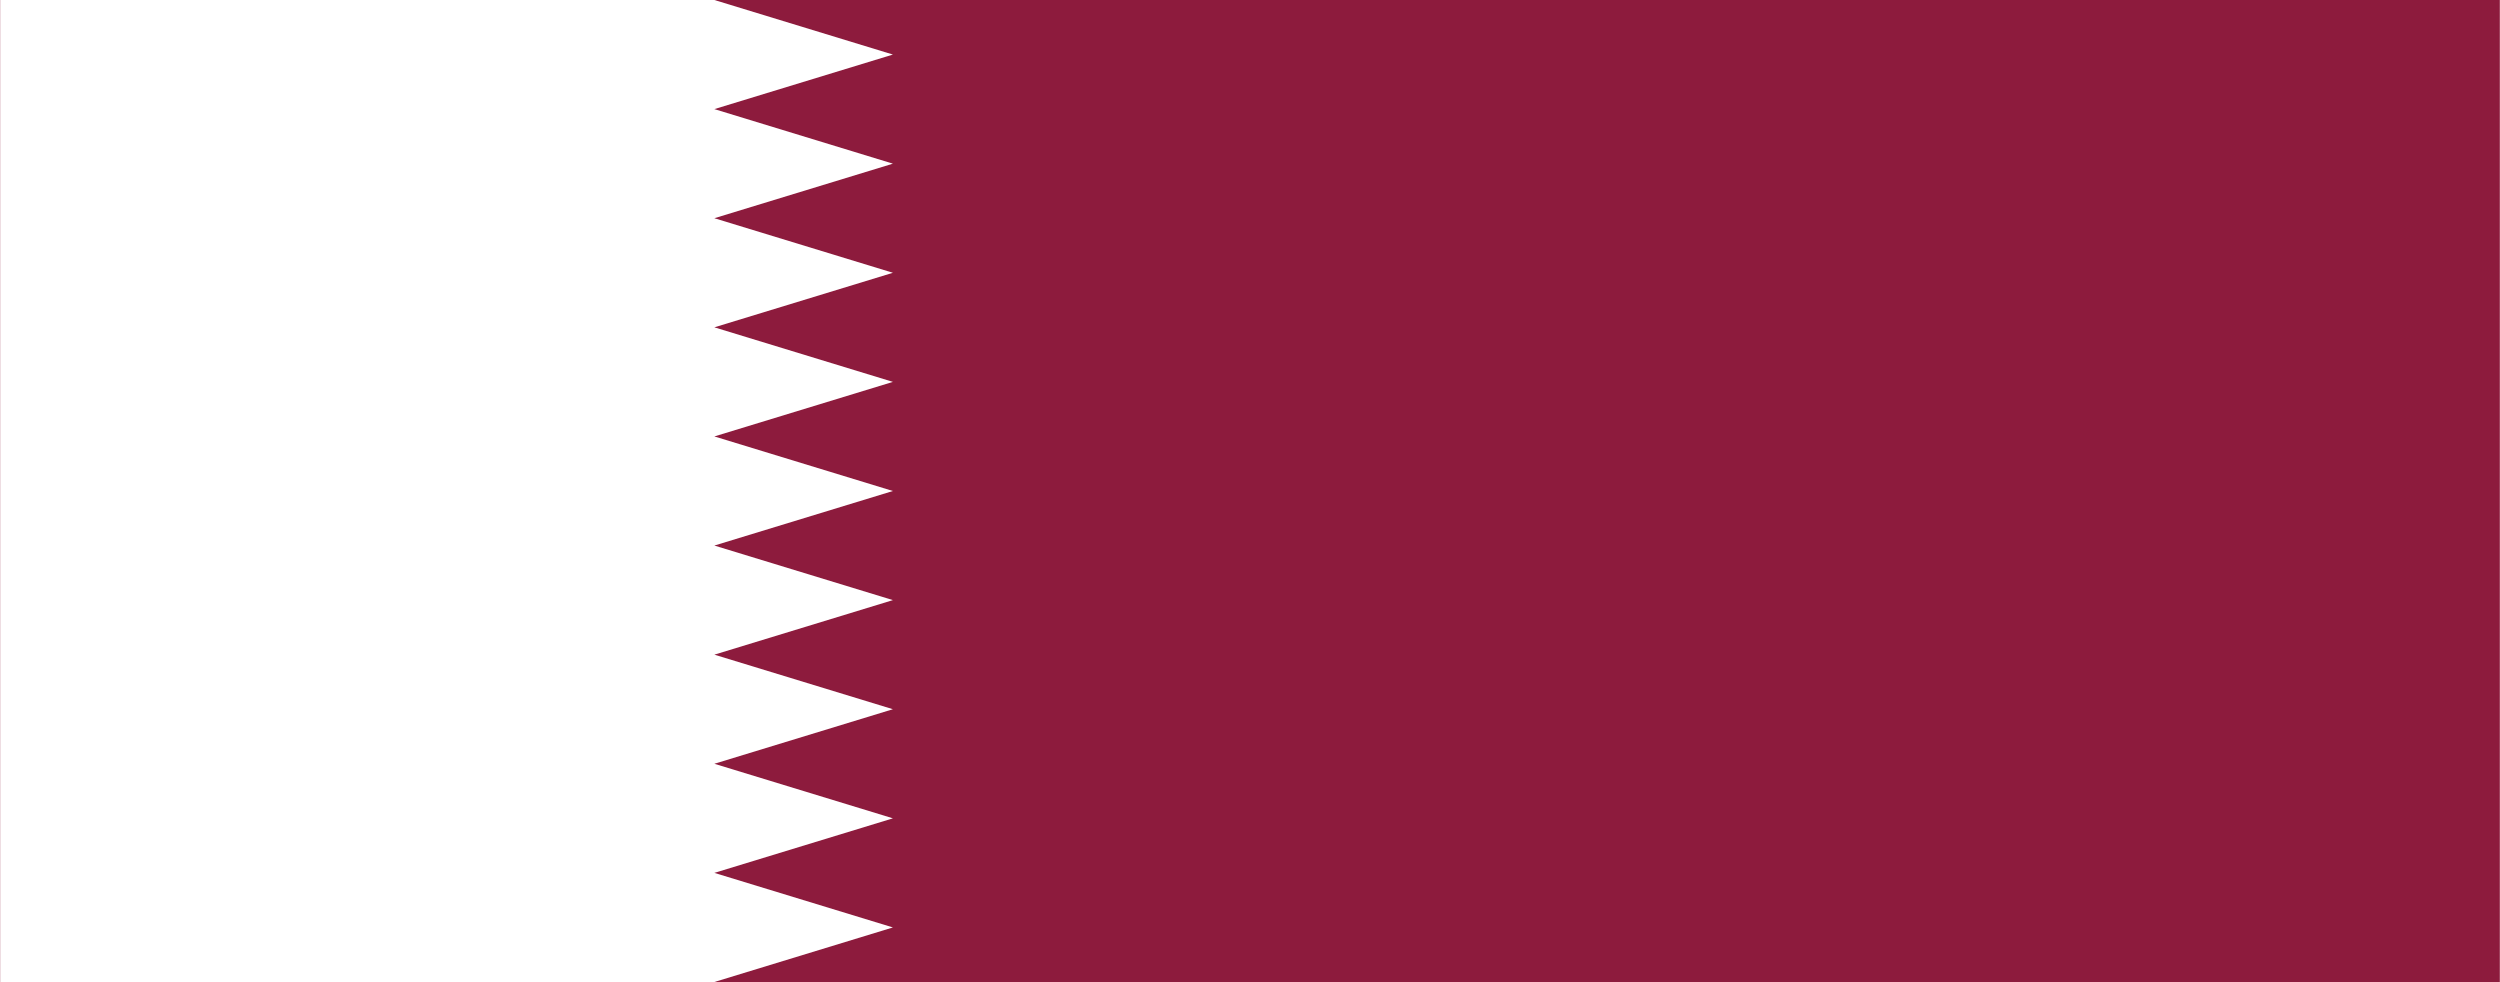 <?xml version='1.0' encoding='utf-8'?>
<svg:svg xmlns:svg="http://www.w3.org/2000/svg" viewBox="0 0 1400.0 550.0" width="50.00" height="19.64"><svg:path fill="#8d1b3d" d="M0 0h1400v550H0z" /><svg:path d="M400 550H0V0h400l100 30.556L400 61.11l100 30.556-100 30.555 100 30.556-100 30.555 100 30.556-100 30.555L500 275l-100 30.556 100 30.555-100 30.556 100 30.555-100 30.556 100 30.555-100 30.556 100 30.555z" fill="#fff" /></svg:svg>